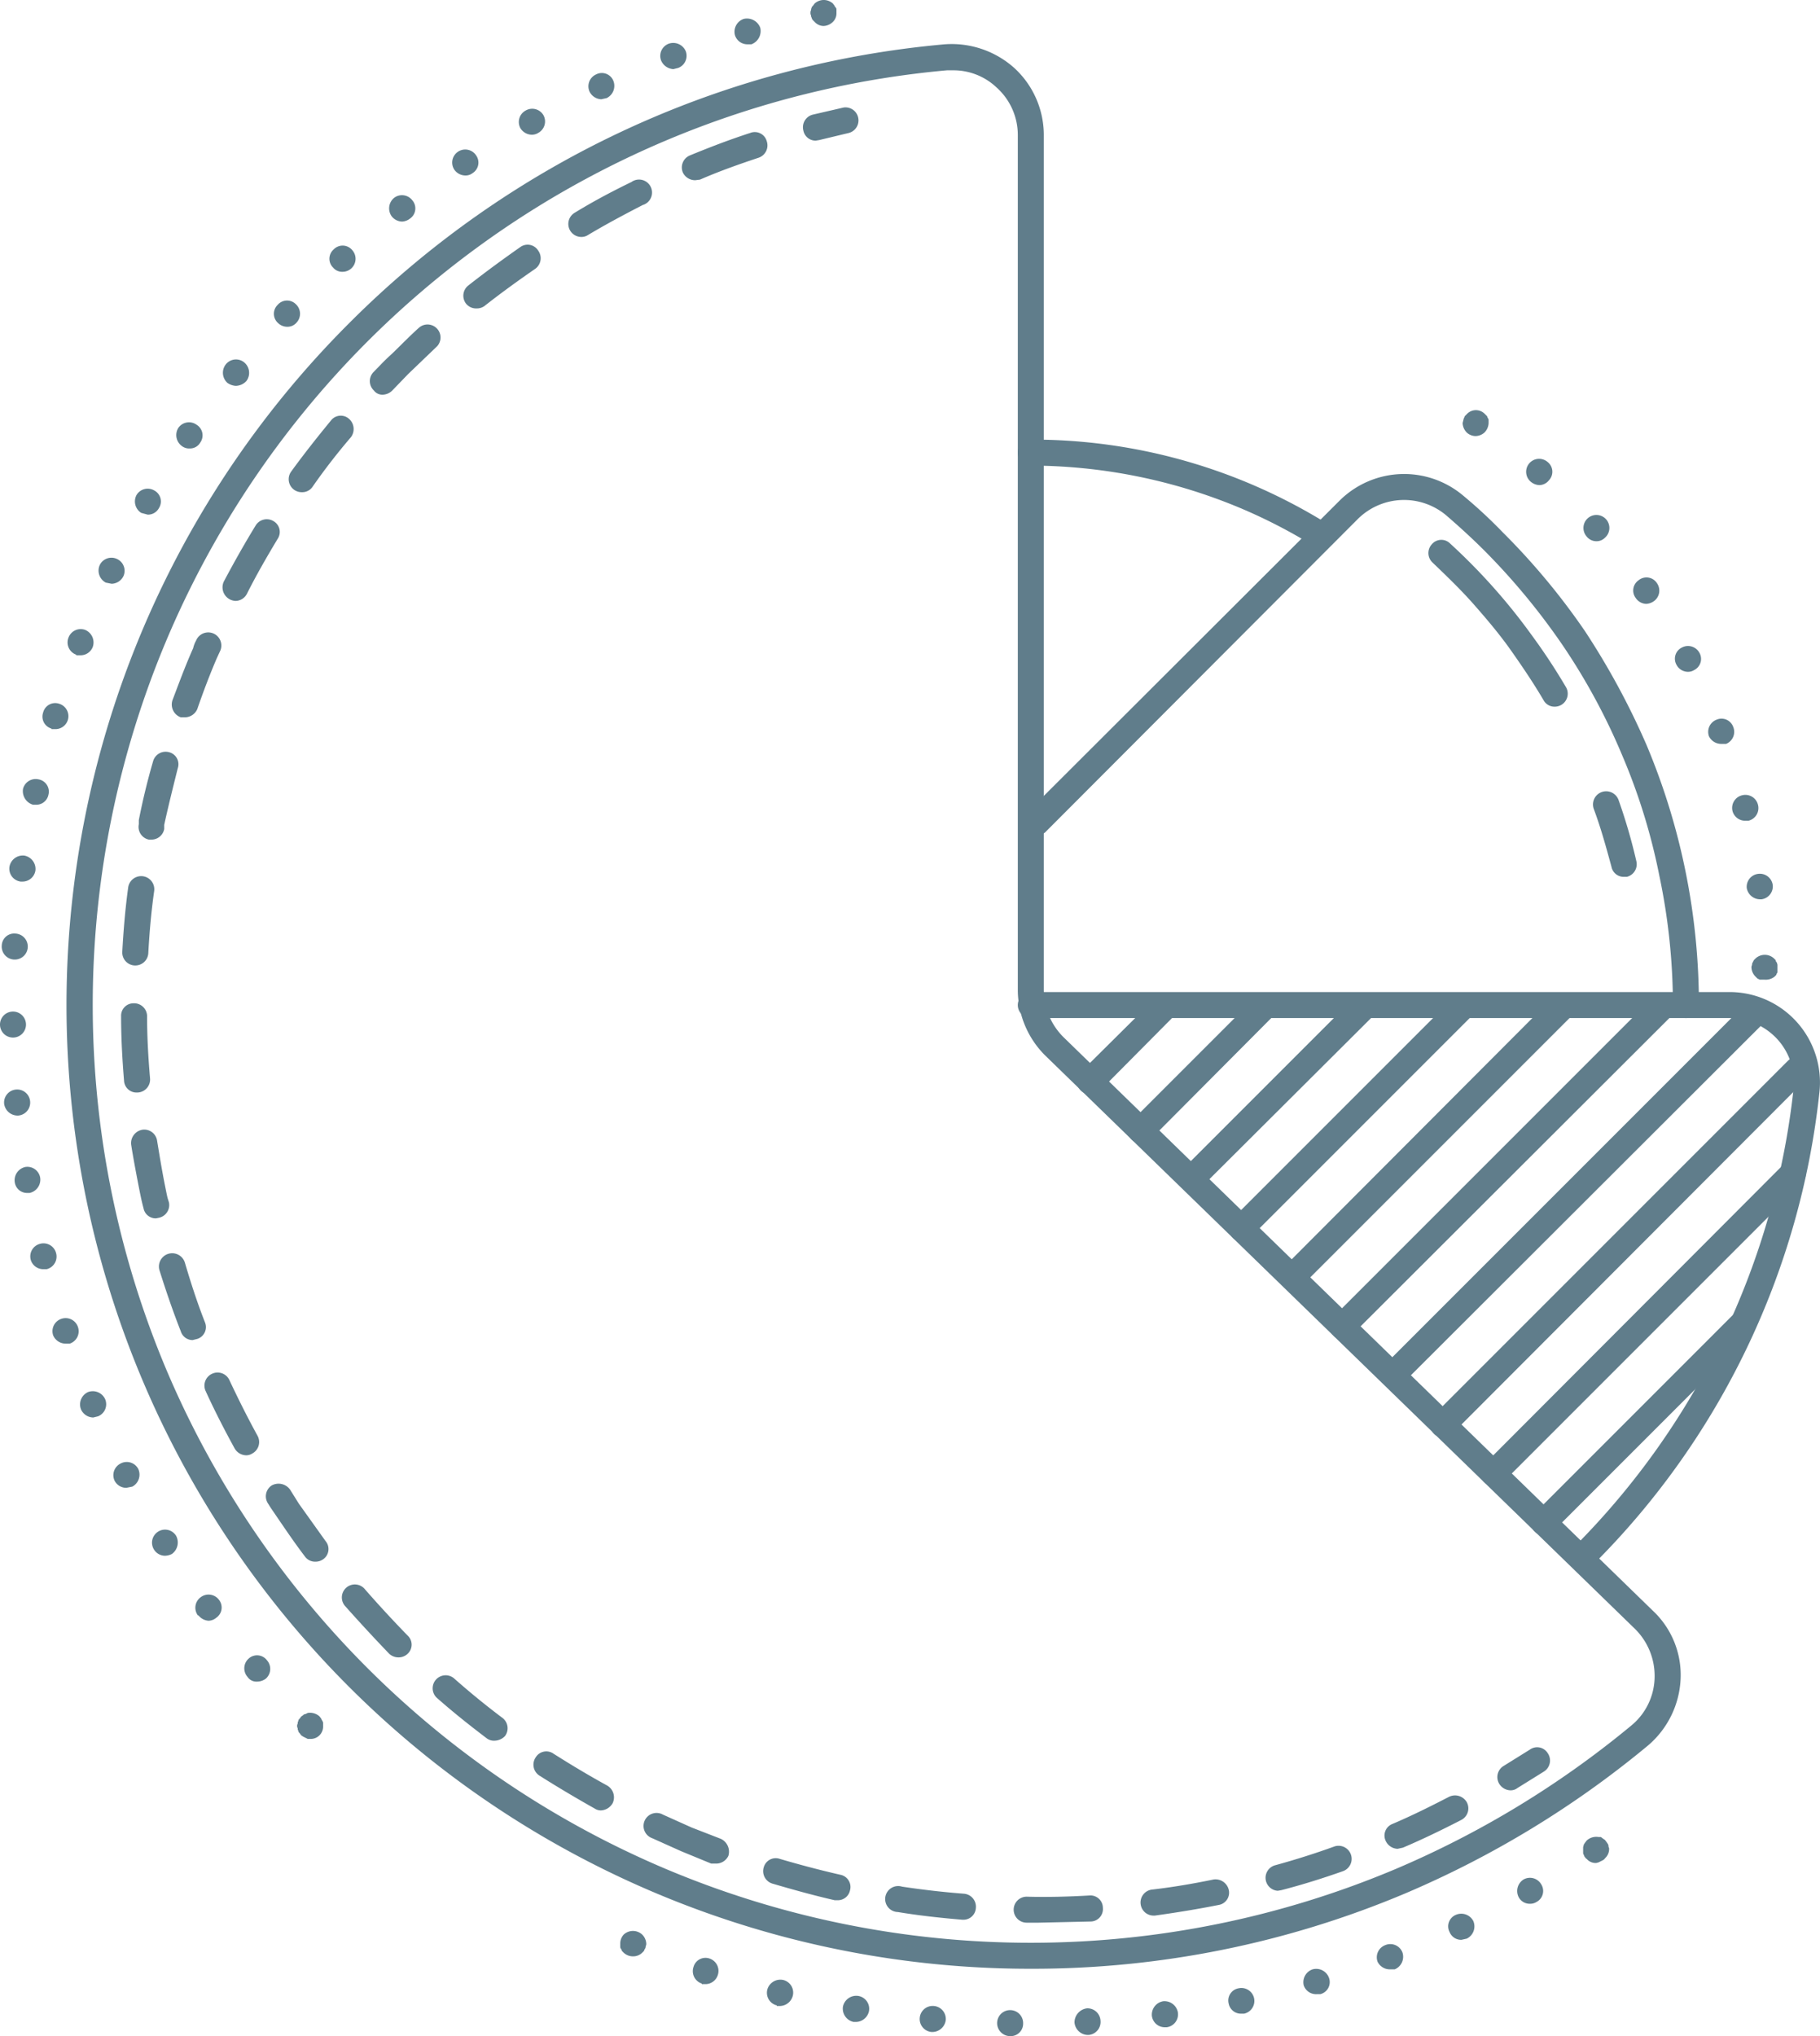 <svg xmlns="http://www.w3.org/2000/svg" viewBox="0 0 308.1 344.6"><defs><style>.cls-1{fill:#607D8B;}</style></defs><title>Asset 116</title><g id="Layer_2" data-name="Layer 2"><g id="Layer_1-2" data-name="Layer 1"><path class="cls-1" d="M174.5,333.2A163.1,163.1,0,0,1,59.1,54.7,162.8,162.8,0,0,1,159.9,7.5a15.9,15.9,0,0,1,11.8,4,15.4,15.4,0,0,1,5,11.4V167.6a11.3,11.3,0,0,0,3.3,7.9l99.8,97.1a14.9,14.9,0,0,1,4.7,11.6,15.7,15.7,0,0,1-5.5,11.2,165.7,165.7,0,0,1-41,25A162.3,162.3,0,0,1,174.5,333.2ZM161.3,11.9h-1A158.9,158.9,0,0,0,28.2,108.3a159,159,0,0,0,0,123.6,159.1,159.1,0,0,0,84.5,84.4,159,159,0,0,0,123.6,0A161.5,161.5,0,0,0,276.2,292a10.8,10.8,0,0,0,3.9-8,11.2,11.2,0,0,0-3.3-8.3h0l-99.9-97.1a15.7,15.7,0,0,1-4.6-11V22.9a10.8,10.8,0,0,0-3.6-8.1A10.6,10.6,0,0,0,161.3,11.9Z"/><path class="cls-1" d="M223.6,92.8a1.9,1.9,0,0,1-1.2-.4A90.7,90.7,0,0,0,210,86a92.2,92.2,0,0,0-35.5-7.2,2.2,2.2,0,0,1-2.2-2.2,2.2,2.2,0,0,1,2.2-2.2,94.7,94.7,0,0,1,50.3,14.3,2.2,2.2,0,0,1,.7,3A2.3,2.3,0,0,1,223.6,92.8Z"/><path class="cls-1" d="M267.9,265.7a1.8,1.8,0,0,1-1.5-.7,2.1,2.1,0,0,1,0-3.1,129.6,129.6,0,0,0,37.2-77.4,10.8,10.8,0,0,0-2.7-8.6,11.1,11.1,0,0,0-8.2-3.6H174.5a2.2,2.2,0,0,1-2.2-2.2,2.2,2.2,0,0,1,2.2-2.2H292.7a15.3,15.3,0,0,1,15.3,17A132.7,132.7,0,0,1,269.5,265,2.1,2.1,0,0,1,267.9,265.7Z"/><path class="cls-1" d="M285.4,172.3a2.2,2.2,0,0,1-2.2-2.2,106.4,106.4,0,0,0-2.3-21.9,102.6,102.6,0,0,0-6.3-20.4,106.4,106.4,0,0,0-10-18.5,113.8,113.8,0,0,0-13.3-16.1c-2.1-2.1-4.3-4.1-6.5-6a11.1,11.1,0,0,0-14.9.6l-53,53.1a2.3,2.3,0,0,1-3.2-3.2l53.1-53a15.5,15.5,0,0,1,20.8-.9,81.8,81.8,0,0,1,6.8,6.3,116.2,116.2,0,0,1,13.9,16.7A127.1,127.1,0,0,1,278.7,126a113.3,113.3,0,0,1,8.9,44.1A2.2,2.2,0,0,1,285.4,172.3Z"/><path class="cls-1" d="M255.7,303a2.3,2.3,0,0,1-1.9-1.1,2.2,2.2,0,0,1,.7-3l4.5-2.8a2.1,2.1,0,0,1,3,.6,2.2,2.2,0,0,1-.6,3.1l-4.5,2.8A1.9,1.9,0,0,1,255.7,303Z"/><path class="cls-1" d="M175.8,325.4h-2a2.2,2.2,0,0,1-2.2-2.2,2.2,2.2,0,0,1,2.2-2.2c3.5.1,7.1,0,10.6-.2a2.1,2.1,0,0,1,2.3,2.1,2.1,2.1,0,0,1-2,2.3Zm-12.8-.5h-.1c-3.6-.3-7.3-.7-10.9-1.3a2.2,2.2,0,1,1,.7-4.3q5.3.8,10.5,1.2a2.2,2.2,0,0,1,2,2.4A2.1,2.1,0,0,1,163,324.9Zm32.3-.7a2.2,2.2,0,0,1-2.2-1.9,2.2,2.2,0,0,1,1.9-2.5c3.5-.4,7-1,10.4-1.7a2.3,2.3,0,0,1,2.6,1.7,2.1,2.1,0,0,1-1.7,2.6c-3.5.7-7.2,1.3-10.8,1.8Zm-53.5-2.6h-.5c-3.5-.8-7.1-1.8-10.5-2.8a2.2,2.2,0,0,1-1.5-2.8,2.1,2.1,0,0,1,2.7-1.4c3.4,1,6.8,1.9,10.3,2.7a2.1,2.1,0,0,1,1.6,2.6A2.1,2.1,0,0,1,141.8,321.6Zm74.5-1.6a2.2,2.2,0,0,1-.5-4.3c3.3-.9,6.8-2,10.1-3.2a2.2,2.2,0,1,1,1.4,4.2c-3.4,1.2-6.9,2.3-10.4,3.2Zm-95.1-4.6h-.8l-5.1-2.1-4.9-2.2a2.2,2.2,0,1,1,1.8-4l4.9,2.2,4.9,1.9a2.4,2.4,0,0,1,1.3,2.9A2.3,2.3,0,0,1,121.2,315.4Zm115.4-2.5a2.3,2.3,0,0,1-2-1.3,2.1,2.1,0,0,1,1.1-2.9c3.3-1.4,6.5-3,9.6-4.6a2.3,2.3,0,0,1,3,.9,2.2,2.2,0,0,1-.9,3c-3.3,1.7-6.6,3.3-9.9,4.7Zm-134.9-6.5a1.9,1.9,0,0,1-1-.3c-3.2-1.8-6.4-3.7-9.4-5.6a2.2,2.2,0,0,1-.6-3.1,2.1,2.1,0,0,1,3-.6c3,1.9,6,3.7,9.1,5.4a2.3,2.3,0,0,1,.9,3A2.4,2.4,0,0,1,101.7,306.4Zm-18-11.8a2,2,0,0,1-1.3-.4c-2.9-2.2-5.8-4.5-8.5-6.9a2.2,2.2,0,0,1,2.9-3.3c2.6,2.3,5.4,4.6,8.2,6.7a2.2,2.2,0,0,1,.5,3.1A2.5,2.5,0,0,1,83.7,294.6ZM67.5,280.5a2.3,2.3,0,0,1-1.6-.6c-2.5-2.6-5-5.3-7.4-8a2.2,2.2,0,1,1,3.3-2.9q3.5,4,7.2,7.8a2.1,2.1,0,0,1,0,3.1A2.2,2.2,0,0,1,67.5,280.5ZM53.4,264.3a2.1,2.1,0,0,1-1.8-.9c-1.6-2.1-3.1-4.3-4.6-6.5s-1.1-1.6-1.6-2.4a2.2,2.2,0,0,1,.6-3.1,2.4,2.4,0,0,1,3.1.7l1.5,2.4,4.5,6.3a2.1,2.1,0,0,1-.4,3.1A2.2,2.2,0,0,1,53.4,264.3Zm-11.7-18a2.3,2.3,0,0,1-2-1.2c-1.7-3.1-3.4-6.4-4.9-9.7a2.2,2.2,0,0,1,1.1-2.9,2.2,2.2,0,0,1,2.9,1c1.5,3.2,3.1,6.4,4.8,9.5a2.2,2.2,0,0,1-.9,3A1.9,1.9,0,0,1,41.7,246.3Zm-9.1-19.5a2.1,2.1,0,0,1-2-1.5c-1.3-3.3-2.5-6.8-3.6-10.3a2.2,2.2,0,0,1,4.3-1.3c1,3.4,2.1,6.8,3.4,10.1a2.1,2.1,0,0,1-1.3,2.8Zm-6.2-20.6a2.1,2.1,0,0,1-2.1-1.7c-.3-1.1-.5-2.1-.7-3.1s-1-5.1-1.4-7.7a2.3,2.3,0,0,1,1.9-2.5,2.2,2.2,0,0,1,2.5,1.9c.4,2.4.8,4.9,1.3,7.4s.4,2,.7,3a2.2,2.2,0,0,1-1.7,2.6Zm-3.2-21.3a2.1,2.1,0,0,1-2.2-2c-.3-3.6-.5-7.3-.5-10.9a2.1,2.1,0,0,1,2.1-2.2,2.2,2.2,0,0,1,2.3,2.2c0,3.5.2,7,.5,10.5a2.2,2.2,0,0,1-2.1,2.4Zm-.3-21.5h-.1a2.2,2.2,0,0,1-2.1-2.3c.2-3.6.5-7.3,1-10.9a2.2,2.2,0,0,1,4.4.6c-.5,3.5-.8,7-1,10.6A2.2,2.2,0,0,1,22.9,163.4Zm2.7-21.3h-.4a2.2,2.2,0,0,1-1.7-2.6v-.7q1-5.1,2.4-9.9a2.2,2.2,0,0,1,2.7-1.6,2.1,2.1,0,0,1,1.5,2.7c-.8,3.2-1.6,6.4-2.3,9.6v.7A2.2,2.2,0,0,1,25.6,142.1Zm5.7-20.7h-.7a2.3,2.3,0,0,1-1.4-2.9c1.1-2.9,2.2-5.9,3.5-8.8a5,5,0,0,1,.5-1.3,2.2,2.2,0,0,1,4.1,1.7l-.6,1.3c-1.2,2.8-2.3,5.7-3.3,8.6A2.3,2.3,0,0,1,31.3,121.4Zm8.6-19.7a2.3,2.3,0,0,1-2-3.3c1.7-3.2,3.5-6.4,5.4-9.5a2.2,2.2,0,0,1,3-.7,2.1,2.1,0,0,1,.7,3c-1.8,3-3.6,6.1-5.2,9.3A2.2,2.2,0,0,1,39.9,101.7ZM51.1,83.3a2.2,2.2,0,0,1-1.3-.4,2.2,2.2,0,0,1-.5-3.1c2.1-2.9,4.4-5.8,6.7-8.6a2.1,2.1,0,0,1,3.1-.3,2.3,2.3,0,0,1,.3,3.1,104.6,104.6,0,0,0-6.5,8.4A2.1,2.1,0,0,1,51.1,83.3ZM64.8,66.8a1.8,1.8,0,0,1-1.5-.7,2.2,2.2,0,0,1-.1-3.1c.9-.9,1.8-1.9,2.8-2.8s3.3-3.3,5-4.8a2.2,2.2,0,0,1,3,3.2l-4.9,4.7-2.7,2.8A2.4,2.4,0,0,1,64.8,66.8ZM80.7,52.2a2.2,2.2,0,0,1-1.8-.8,2.2,2.2,0,0,1,.4-3.1c2.8-2.2,5.8-4.4,8.8-6.5a2.1,2.1,0,0,1,3,.6,2.2,2.2,0,0,1-.5,3.1c-2.9,2-5.8,4.1-8.6,6.3A2.2,2.2,0,0,1,80.7,52.2ZM98.4,40.1A2.2,2.2,0,0,1,97.3,36c3.1-1.9,6.3-3.6,9.6-5.2a2.2,2.2,0,1,1,1.9,3.9c-3.1,1.6-6.3,3.3-9.3,5.1A2,2,0,0,1,98.4,40.1Zm19.3-9.6a2.3,2.3,0,0,1-2.1-1.3,2.2,2.2,0,0,1,1.2-2.9c3.4-1.4,6.8-2.7,10.2-3.8a2.1,2.1,0,0,1,2.8,1.4,2.2,2.2,0,0,1-1.4,2.8c-3.3,1.1-6.7,2.3-9.9,3.7Z"/><path class="cls-1" d="M138.1,23.8a2.1,2.1,0,0,1-2.1-1.7,2.2,2.2,0,0,1,1.6-2.7l5.2-1.2a2.2,2.2,0,0,1,.9,4.3l-5,1.2Z"/><path class="cls-1" d="M184.6,185.2a2.2,2.2,0,0,1-1.6-3.8l13-12.9a2.2,2.2,0,0,1,3.1,3.1l-12.9,13A2.5,2.5,0,0,1,184.6,185.2Z"/><path class="cls-1" d="M193.1,193.5a2.2,2.2,0,0,1-1.5-.6,2.2,2.2,0,0,1,0-3.2l20.9-20.9a2.2,2.2,0,0,1,3.1,3.1l-20.9,21A2.3,2.3,0,0,1,193.1,193.5Z"/><path class="cls-1" d="M202.1,201.4a2.1,2.1,0,0,1-1.6-.7,2.3,2.3,0,0,1,0-3.1l28.4-28.4a2.3,2.3,0,0,1,3.1,0,2.2,2.2,0,0,1,0,3.2l-28.4,28.3A1.9,1.9,0,0,1,202.1,201.4Z"/><path class="cls-1" d="M210.2,210.1a2.1,2.1,0,0,1-1.6-.7,2.3,2.3,0,0,1,0-3.1l37.7-37.7a2.3,2.3,0,0,1,3.1,0,2.1,2.1,0,0,1,0,3.1l-37.7,37.7A1.9,1.9,0,0,1,210.2,210.1Z"/><path class="cls-1" d="M218.9,218.2a2.5,2.5,0,0,1-1.6-.6,2.3,2.3,0,0,1,0-3.1l45.3-45.4a2.4,2.4,0,0,1,3.2,0,2.3,2.3,0,0,1,0,3.1l-45.4,45.4A2.2,2.2,0,0,1,218.9,218.2Z"/><path class="cls-1" d="M227.2,226.7a1.9,1.9,0,0,1-1.5-.7,2.1,2.1,0,0,1,0-3.1l54.2-54.2a2.3,2.3,0,0,1,3.1,0,2.4,2.4,0,0,1,0,3.2L228.8,226A2,2,0,0,1,227.2,226.7Z"/><path class="cls-1" d="M236.1,234.7a2,2,0,0,1-1.6-.7,2.1,2.1,0,0,1,0-3.1l60.7-60.7a2.3,2.3,0,0,1,3.1,0,2.2,2.2,0,0,1,0,3.2L237.6,234A1.9,1.9,0,0,1,236.1,234.7Z"/><path class="cls-1" d="M244.3,243.3a2.1,2.1,0,0,1-1.6-.7,2.3,2.3,0,0,1,0-3.1l60-60a2.3,2.3,0,0,1,3.1,0,2.1,2.1,0,0,1,0,3.1l-59.9,60A2.1,2.1,0,0,1,244.3,243.3Z"/><path class="cls-1" d="M252.8,251.6a2.3,2.3,0,0,1-1.5-.7,2.1,2.1,0,0,1,0-3.1l50.6-50.7a2.2,2.2,0,0,1,3.2,0,2.3,2.3,0,0,1,0,3.1l-50.7,50.7A2.6,2.6,0,0,1,252.8,251.6Z"/><path class="cls-1" d="M261.3,259.9a2.3,2.3,0,0,1-1.5-.7,2.1,2.1,0,0,1,0-3.1l33.9-33.9a2.2,2.2,0,0,1,3.1,3.1l-33.9,33.9A2.4,2.4,0,0,1,261.3,259.9Z"/><path class="cls-1" d="M298.7,165.8h-.8l-.4-.2-.3-.3a2.3,2.3,0,0,1-.7-1.5.9.9,0,0,1,.1-.5.6.6,0,0,1,.1-.4l.2-.4.3-.3a2.3,2.3,0,0,1,3.1,0l.3.3a.5.5,0,0,0,.2.4c0,.1.1.3.1.4v1.3a.8.8,0,0,0-.2.4l-.3.3A2.4,2.4,0,0,1,298.7,165.8Z"/><path class="cls-1" d="M295.7,150.3h0a2.2,2.2,0,0,1,1.9-2.4h0a2.2,2.2,0,0,1,2.5,1.9h0a2.2,2.2,0,0,1-1.9,2.4h-.3A2.3,2.3,0,0,1,295.7,150.3Zm-2.4-13a2.2,2.2,0,0,1,1.6-2.7h0a2.2,2.2,0,0,1,2.7,1.6h0a2.2,2.2,0,0,1-1.6,2.7h-.5A2.2,2.2,0,0,1,293.3,137.3Zm-4-12.7a2.2,2.2,0,0,1,1.3-2.8h0a2.1,2.1,0,0,1,2.8,1.2h0a2.2,2.2,0,0,1-1.2,2.9h-.8A2.3,2.3,0,0,1,289.3,124.6Zm-5.5-12.1a2.1,2.1,0,0,1,.9-2.9h0a2.2,2.2,0,0,1,3,.9h0a2.1,2.1,0,0,1-.9,2.9h0a1.9,1.9,0,0,1-1,.3h0A2.2,2.2,0,0,1,283.8,112.5Zm-6.9-11.3a2.1,2.1,0,0,1,.5-3h0a2.1,2.1,0,0,1,3.1.5h0a2.2,2.2,0,0,1-.6,3.1h0a2.5,2.5,0,0,1-1.2.4h0A2.2,2.2,0,0,1,276.9,101.2Zm-8.3-10.4a2.2,2.2,0,0,1,.2-3.1h0a2.2,2.2,0,0,1,3.1.2h0a2.2,2.2,0,0,1-.2,3.1h0a2,2,0,0,1-1.5.6h0A2.1,2.1,0,0,1,268.6,90.8Zm-9.5-9.3a2.2,2.2,0,0,1-.2-3.1h0a2.2,2.2,0,0,1,3.1-.2h0a2.1,2.1,0,0,1,.2,3.1h0a2.1,2.1,0,0,1-1.6.8h0A2.4,2.4,0,0,1,259.1,81.5Z"/><path class="cls-1" d="M249.8,73.8a2.2,2.2,0,0,1-1.5-.6,2.4,2.4,0,0,1-.7-1.6,7046202863960,7046202863960,0,0,1,.2-.8c.1-.1.1-.3.2-.4l.3-.3a2.1,2.1,0,0,1,3.1,0l.3.3c.1.1.1.3.2.4s.1.3.1.4v.4a2.4,2.4,0,0,1-.7,1.6A2.3,2.3,0,0,1,249.8,73.8Z"/><path class="cls-1" d="M52.5,294.3h-.4l-.4-.2-.4-.2-.3-.2-.3-.4a.5.5,0,0,1-.2-.4c-.1-.1-.1-.2-.1-.4a.8.8,0,0,1,0-.8c0-.2,0-.3.1-.4a.5.5,0,0,1,.2-.4l.3-.4.3-.2a.5.5,0,0,1,.4-.2l.4-.2a2.4,2.4,0,0,1,2,.6l.3.4c0,.1.1.2.2.4s.1.2.1.4v.4a2.1,2.1,0,0,1-2.2,2.2Z"/><path class="cls-1" d="M41.9,283.8h0a2.2,2.2,0,0,1,.2-3.1h0a2.1,2.1,0,0,1,3.1.3h0a2.2,2.2,0,0,1-.2,3.1h0a2.5,2.5,0,0,1-1.5.5h0A1.8,1.8,0,0,1,41.9,283.8Zm-8.3-10.4h-.1a2.2,2.2,0,0,1,.5-3.1h0a2.2,2.2,0,0,1,3.1.5h0a2.1,2.1,0,0,1-.5,3h0a2.1,2.1,0,0,1-1.3.5h0A2.4,2.4,0,0,1,33.6,273.4Zm-7.5-11.1a2.2,2.2,0,0,1,.7-3.1h0a2.2,2.2,0,0,1,3,.7h0a2.4,2.4,0,0,1-.7,3.1h0a2.7,2.7,0,0,1-1.2.3h0A2.2,2.2,0,0,1,26.1,262.3Zm-6.7-11.7a2.2,2.2,0,0,1,1-2.9h0a2.2,2.2,0,0,1,3,.9h0a2.3,2.3,0,0,1-1,3h0l-1,.2h0A2.2,2.2,0,0,1,19.4,250.6Zm-5.7-12.1a2.3,2.3,0,0,1,1.2-2.9h0a2.3,2.3,0,0,1,2.9,1.2h0a2.2,2.2,0,0,1-1.2,2.9h0l-.8.2h0A2.3,2.3,0,0,1,13.7,238.5ZM9,226H9a2.2,2.2,0,0,1,1.4-2.8h0a2.2,2.2,0,0,1,2.8,1.4h0a2.2,2.2,0,0,1-1.4,2.8h-.7A2.3,2.3,0,0,1,9,226ZM5.2,213.2h0a2.2,2.2,0,0,1,1.6-2.7h0a2.2,2.2,0,0,1,2.7,1.6h0a2.2,2.2,0,0,1-1.6,2.7H7.4A2.2,2.2,0,0,1,5.2,213.2ZM2.5,200.1h0a2.3,2.3,0,0,1,1.8-2.6h0a2.2,2.2,0,0,1,2.5,1.8h0A2.3,2.3,0,0,1,5,201.9H4.6A2.1,2.1,0,0,1,2.5,200.1ZM.7,186.8h0a2.2,2.2,0,0,1,2-2.4h0a2.2,2.2,0,0,1,2.4,2h0a2.2,2.2,0,0,1-2,2.4H2.9A2.3,2.3,0,0,1,.7,186.8ZM0,173.4a2.2,2.2,0,0,1,2.2-2.2h0a2.2,2.2,0,0,1,2.2,2.2h0a2.2,2.2,0,0,1-2.2,2.2h0A2.2,2.2,0,0,1,0,173.4Zm2.4-11A2.2,2.2,0,0,1,.3,160h0a2.1,2.1,0,0,1,2.3-2h0a2.2,2.2,0,0,1,2.1,2.3h0a2.2,2.2,0,0,1-2.2,2.1H2.4Zm1.1-13.2a2.2,2.2,0,0,1-1.9-2.5h0a2.3,2.3,0,0,1,2.5-1.9h0A2.3,2.3,0,0,1,6,147.3H6a2.2,2.2,0,0,1-2.2,1.9H3.5Zm2.1-13a2.4,2.4,0,0,1-1.7-2.7h0a2.2,2.2,0,0,1,2.6-1.6h0a2.1,2.1,0,0,1,1.7,2.6h0a2.1,2.1,0,0,1-2.1,1.7H5.6Zm3.1-12.9a2.1,2.1,0,0,1-1.4-2.7h0a2.1,2.1,0,0,1,2.7-1.5h0a2.2,2.2,0,0,1,1.5,2.7h0a2.2,2.2,0,0,1-2.1,1.6H8.7Zm4.2-12.5a2.2,2.2,0,0,1-1.3-2.9h0a2.2,2.2,0,0,1,2.8-1.3h0a2.3,2.3,0,0,1,1.3,2.9h0a2.2,2.2,0,0,1-2.1,1.4h-.7Zm5-12.2a2.3,2.3,0,0,1-1-3h0a2.2,2.2,0,0,1,2.9-1h0a2.2,2.2,0,0,1,1.1,2.9h0a2.3,2.3,0,0,1-2,1.3h0Zm6-11.8a2.3,2.3,0,0,1-.8-3h0a2.2,2.2,0,0,1,3-.8h0a2.1,2.1,0,0,1,.8,3h0A2.1,2.1,0,0,1,25,87.1h0Zm6.9-11.3a2.3,2.3,0,0,1-.6-3.1h0a2.2,2.2,0,0,1,3.1-.5h0a2.1,2.1,0,0,1,.6,3h0a2,2,0,0,1-1.8,1h0A2,2,0,0,1,30.8,75.5Zm7.7-10.7a2.3,2.3,0,0,1-.3-3.1h0a2.2,2.2,0,0,1,3.1-.4h0a2.3,2.3,0,0,1,.4,3.2h0a2.5,2.5,0,0,1-1.8.8h0A2.7,2.7,0,0,1,38.5,64.8Zm8.6-10.1a2.1,2.1,0,0,1-.1-3.1h0a2.1,2.1,0,0,1,3.1-.1h0a2.2,2.2,0,0,1,.1,3.1h0a2,2,0,0,1-1.6.7h0A2.2,2.2,0,0,1,47.1,54.7Zm9.3-9.4a2.1,2.1,0,0,1,.1-3.1h0a2.1,2.1,0,0,1,3.1.1h0a2.2,2.2,0,0,1-.1,3.1h0A2.2,2.2,0,0,1,58,46h0A2,2,0,0,1,56.4,45.3Zm9.9-8.7a2.3,2.3,0,0,1,.4-3.1h0a2.2,2.2,0,0,1,3.1.4h0a2.1,2.1,0,0,1-.4,3.1h0a2.4,2.4,0,0,1-1.3.5h0A2.3,2.3,0,0,1,66.3,36.6Zm10.6-7.9a2.2,2.2,0,0,1,.6-3h0a2.2,2.2,0,0,1,3.1.6h0a2.1,2.1,0,0,1-.6,3h0a1.9,1.9,0,0,1-1.2.4h0A2.3,2.3,0,0,1,76.9,28.7Zm11.2-7a2.2,2.2,0,0,1,.9-3h0a2.2,2.2,0,0,1,3,.8h0a2.2,2.2,0,0,1-.9,3h0a2,2,0,0,1-1.1.3h0A2.3,2.3,0,0,1,88.1,21.7Zm11.7-6.2a2.2,2.2,0,0,1,1.1-2.9h0a2.1,2.1,0,0,1,2.9,1h0a2.3,2.3,0,0,1-1.1,3h0l-.9.2h0A2.3,2.3,0,0,1,99.8,15.5Zm12.1-5.3a2.2,2.2,0,0,1,1.3-2.8h0a2.3,2.3,0,0,1,2.9,1.3h0a2.2,2.2,0,0,1-1.3,2.8h0l-.8.2h0A2.4,2.4,0,0,1,111.9,10.2Zm12.5-4.3a2.3,2.3,0,0,1,1.5-2.7h0a2.4,2.4,0,0,1,2.8,1.5h0a2.4,2.4,0,0,1-1.5,2.8h-.7A2.2,2.2,0,0,1,124.4,5.9Z"/><path class="cls-1" d="M139.4,4.4a2.1,2.1,0,0,1-1.5-.7l-.3-.3a.8.8,0,0,1-.2-.4.6.6,0,0,1-.1-.4.6.6,0,0,1-.1-.4.9.9,0,0,1,.1-.5.8.8,0,0,1,.1-.4c0-.1.1-.2.2-.3l.3-.4a2.3,2.3,0,0,1,3.1,0l.3.4c0,.1.1.2.2.3s.1.3.1.4v.5a2,2,0,0,1-.6,1.5A2.4,2.4,0,0,1,139.4,4.4Z"/><path class="cls-1" d="M270.2,315.3a2,2,0,0,1-1.6-.7c-.1,0-.2-.2-.3-.3s-.1-.2-.2-.4-.1-.2-.1-.4v-.8c0-.2.1-.3.1-.5l.2-.3.3-.4a2.4,2.4,0,0,1,2-.6h.4l.4.3.3.2.3.4.2.3a.9.9,0,0,1,.1.5c.1.1.1.2.1.4a2.1,2.1,0,0,1-.7,1.5c-.1.2-.2.2-.3.3l-.4.2-.4.2Z"/><path class="cls-1" d="M168.8,342.4a2.2,2.2,0,0,1,2.3-2.2h0a2.2,2.2,0,0,1,2.1,2.3h0a2.1,2.1,0,0,1-2.2,2.1h0A2.2,2.2,0,0,1,168.8,342.4Zm13.1-.1a2.4,2.4,0,0,1,2.1-2.4h0a2.2,2.2,0,0,1,2.3,2.1h0a2.2,2.2,0,0,1-2,2.4h-.2A2.3,2.3,0,0,1,181.9,342.3Zm-24.2,1.6h0a2.2,2.2,0,0,1-2-2.4h0a2.2,2.2,0,0,1,2.4-2h0a2.2,2.2,0,0,1,2,2.4h0a2.3,2.3,0,0,1-2.2,2h-.2Zm37.3-2.7a2.3,2.3,0,0,1,1.9-2.5h0a2.3,2.3,0,0,1,2.5,1.9h0a2.2,2.2,0,0,1-1.9,2.5h-.3A2.2,2.2,0,0,1,195,341.2Zm-50.5,1h0a2.3,2.3,0,0,1-1.8-2.6h0a2.3,2.3,0,0,1,2.6-1.8h0a2.2,2.2,0,0,1,1.8,2.6h0a2.3,2.3,0,0,1-2.2,1.8h-.4Zm63.5-3.1a2.1,2.1,0,0,1,1.7-2.6h0a2.2,2.2,0,0,1,2.6,1.7h0a2.2,2.2,0,0,1-1.7,2.6h-.5A2.1,2.1,0,0,1,208,339.1Zm-76.5.3a2.2,2.2,0,0,1-1.6-2.7h0a2.3,2.3,0,0,1,2.7-1.6h0a2.2,2.2,0,0,1,1.6,2.7h0a2.3,2.3,0,0,1-2.1,1.7h-.6Zm89.2-3.4a2.3,2.3,0,0,1,1.5-2.7h0a2.3,2.3,0,0,1,2.8,1.5h0a2.1,2.1,0,0,1-1.5,2.7h-.6A2.2,2.2,0,0,1,220.7,336Zm-101.9-.3a2.2,2.2,0,0,1-1.4-2.8h0a2.1,2.1,0,0,1,2.8-1.4h0a2.2,2.2,0,0,1,1.3,2.8h0a2.2,2.2,0,0,1-2.1,1.5h-.6ZM233.2,332a2.2,2.2,0,0,1,1.3-2.8h0a2.2,2.2,0,0,1,2.9,1.2h0a2.3,2.3,0,0,1-1.3,2.9h-.8A2.3,2.3,0,0,1,233.2,332Zm12.2-5a2.1,2.1,0,0,1,1-2.9h0a2.3,2.3,0,0,1,3,1h0a2.3,2.3,0,0,1-1.1,3h0l-.9.2h0A2.1,2.1,0,0,1,245.4,327Zm11.7-5.9a2.3,2.3,0,0,1,.8-3h0a2.2,2.2,0,0,1,3,.8h0a2.1,2.1,0,0,1-.8,3h0a2,2,0,0,1-1.1.3h0A2.1,2.1,0,0,1,257.1,321.1Z"/><path class="cls-1" d="M107.2,331.1a2.3,2.3,0,0,1-1.6-.6l-.3-.3c-.1-.2-.1-.3-.2-.4s-.1-.3-.1-.4v-.5a2.2,2.2,0,0,1,.6-1.5,2.3,2.3,0,0,1,3.1,0,2.3,2.3,0,0,1,.7,1.5.9.9,0,0,1-.1.5.8.8,0,0,1-.1.4c-.1.1-.1.2-.2.4l-.3.3A2.2,2.2,0,0,1,107.2,331.1Z"/><path class="cls-1" d="M263.2,119.6a2.1,2.1,0,0,1-1.9-1.1c-1.7-2.9-3.6-5.7-5.5-8.4s-4.1-5.3-6.3-7.8-4.6-4.8-7-7.1a2.2,2.2,0,0,1-.1-3.1,2.1,2.1,0,0,1,3.1-.1,102.1,102.1,0,0,1,7.3,7.4,100.2,100.2,0,0,1,6.5,8.1,102.8,102.8,0,0,1,5.8,8.8,2.2,2.2,0,0,1-1.9,3.3Z"/><path class="cls-1" d="M274.9,148.4a2.1,2.1,0,0,1-2.1-1.7c-.9-3.3-1.8-6.6-3-9.8a2.2,2.2,0,0,1,4.2-1.5,93.2,93.2,0,0,1,3,10.3,2.2,2.2,0,0,1-1.6,2.7Z"/></g></g></svg>
